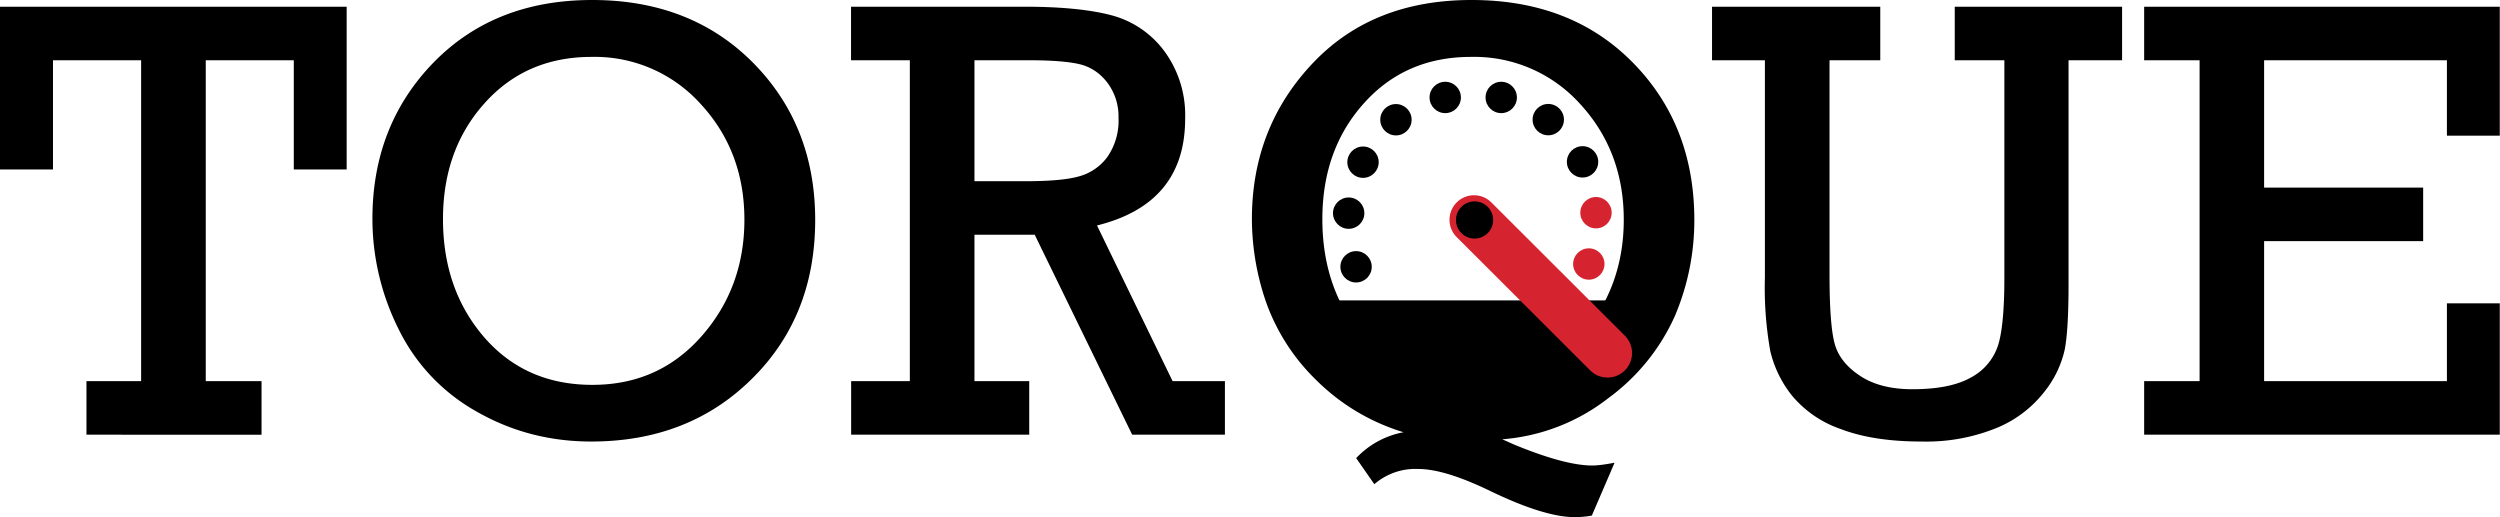 <svg viewBox="0 0 2232 462" xmlns="http://www.w3.org/2000/svg" fill-rule="evenodd" clip-rule="evenodd" stroke-linecap="round" stroke-linejoin="round" stroke-miterlimit="1.5"><path d="M126 340.3V53.8H47.3v97.5H0V6h309.5v145.3h-47.2V53.8h-78.6v286.5h49.8v47.8H77.2v-47.8H126zM332.5 195.3c0-55.5 18.2-102 54.4-139.3 36.3-37.3 83.5-56 141.8-56 58.7 0 106.6 18.7 143.6 56 37 37.4 55.5 84.2 55.5 140.4 0 57.3-18.8 104.6-56.5 141.8-37.6 37.3-85.4 56-143.5 56-37 0-71-8.9-102-26.6a169.7 169.7 0 01-70-73.9 220.1 220.1 0 01-23.3-98.4zm63 .3c0 41.9 12.2 77 36.7 105.4 24.6 28.4 56.8 42.6 96.7 42.6 39.6 0 72-14.5 97.5-43.5s38.2-63.7 38.2-104c0-40.6-13-75-38.9-103.1a127.2 127.2 0 00-97.6-42.2c-39 0-70.9 13.8-95.6 41.5-24.7 27.6-37 62-37 103.3zM812.3 340.3V53.8h-52.5V6H915c32.4 0 58.2 2.6 77.2 7.6a86 86 0 0147.2 31.9 96.4 96.4 0 0118.7 60.5c0 50.5-26.2 82.3-78.7 95.3l67.5 139h46.7v47.8h-82.8l-87-178.5H870v130.7h48.9v47.8h-159v-47.8h52.4zM870 161.8h45c21.8 0 37.9-1.4 48.2-4.3a46.6 46.6 0 0025.4-17.3 56.6 56.6 0 0010-35 50 50 0 00-10.1-31.6c-6.7-8.6-15-14-24.7-16.3-9.8-2.3-24.8-3.5-45-3.5H870v108zM1341.2 392.2l11.3 5c29.8 12.2 52.8 18.4 69 18.4 5 0 11.7-.9 20-2.5l-20.3 47.2c-5.5 1-10.6 1.4-15.2 1.4-18 0-43-7.7-75-23.1-27.4-13.3-49-19.9-64.8-19.9a55.9 55.9 0 00-39.2 13.6l-16.2-23.3a77.5 77.5 0 0142.3-23.1 187.5 187.5 0 01-78.2-46.8 182 182 0 01-44.6-69.5 229.1 229.1 0 01-12.6-74c0-54 17.8-100.2 53.5-138.3C1207 19 1254.4 0 1313.8 0c59.3 0 107.3 18.6 143.9 55.8 36.6 37.1 55 84 55 140.6 0 30-5.9 58.6-17.4 85.8a184 184 0 01-59.3 73.2 176 176 0 01-94.8 36.8zm-160.6-196.6c0 41.9 12.2 77 36.8 105.4 24.5 28.4 56.7 42.6 96.6 42.6 39.6 0 72-14.5 97.5-43.5s38.2-63.7 38.2-104c0-40.6-13-75-38.8-103.1a127.2 127.2 0 00-97.7-42.2c-39 0-70.8 13.8-95.6 41.5-24.7 27.6-37 62-37 103.3zM1633.4 53.8V245c0 29.7 1.5 50.2 4.5 61.5 3 11.4 10.6 21 22.7 29 12 8 27.6 12 46.7 12 22.7 0 40-3.5 52.2-10.4a50 50 0 0024-27.7c4-11.6 6-32.2 6-61.7V53.8h-44.3V6h149.4v47.8h-47.8v199.7c0 27-1.1 46.5-3.4 58.6a92.8 92.8 0 01-18.6 38.2 104 104 0 01-42.5 31.9 167 167 0 01-66.8 12c-29 0-53-3.8-72.2-11.2a98.1 98.1 0 01-43.4-29.8 100.7 100.7 0 01-19.4-39.8 324 324 0 01-4.8-65.7V53.8h-47.2V6h150.2v47.8h-45.3zM1963.8 340.3V53.8h-49.5V6h317.5v115.1h-47.2V53.8h-163.2v113.7h142v47.8h-142v125h163.2v-69.5h47.2v117.3h-317.5v-47.8h49.4z" fill-rule="nonzero"/><path d="M1467.8 268.2a177.4 177.4 0 01-302.3 0h302.3z"/><circle cx="1210.7" cy="238.2" r="14"/><circle cx="1204.1" cy="190.3" r="14"/><circle cx="1216.9" cy="144.8" r="14"/><circle cx="1418.5" cy="235.7" r="14" fill="#d62330"/><circle cx="1424.9" cy="189.9" r="14" fill="#d62330"/><circle cx="1412.9" cy="144.5" r="14"/><circle cx="1382.3" cy="106.8" r="14"/><circle cx="1340.3" cy="87" r="14"/><circle cx="1290.3" cy="87" r="14"/><circle cx="1246.3" cy="106.9" r="14"/><path d="M1316 196.2l119.2 119" fill="none" stroke="#d62330" stroke-width="43.8"/><circle cx="1316.5" cy="196.4" r="16.6"/></svg>